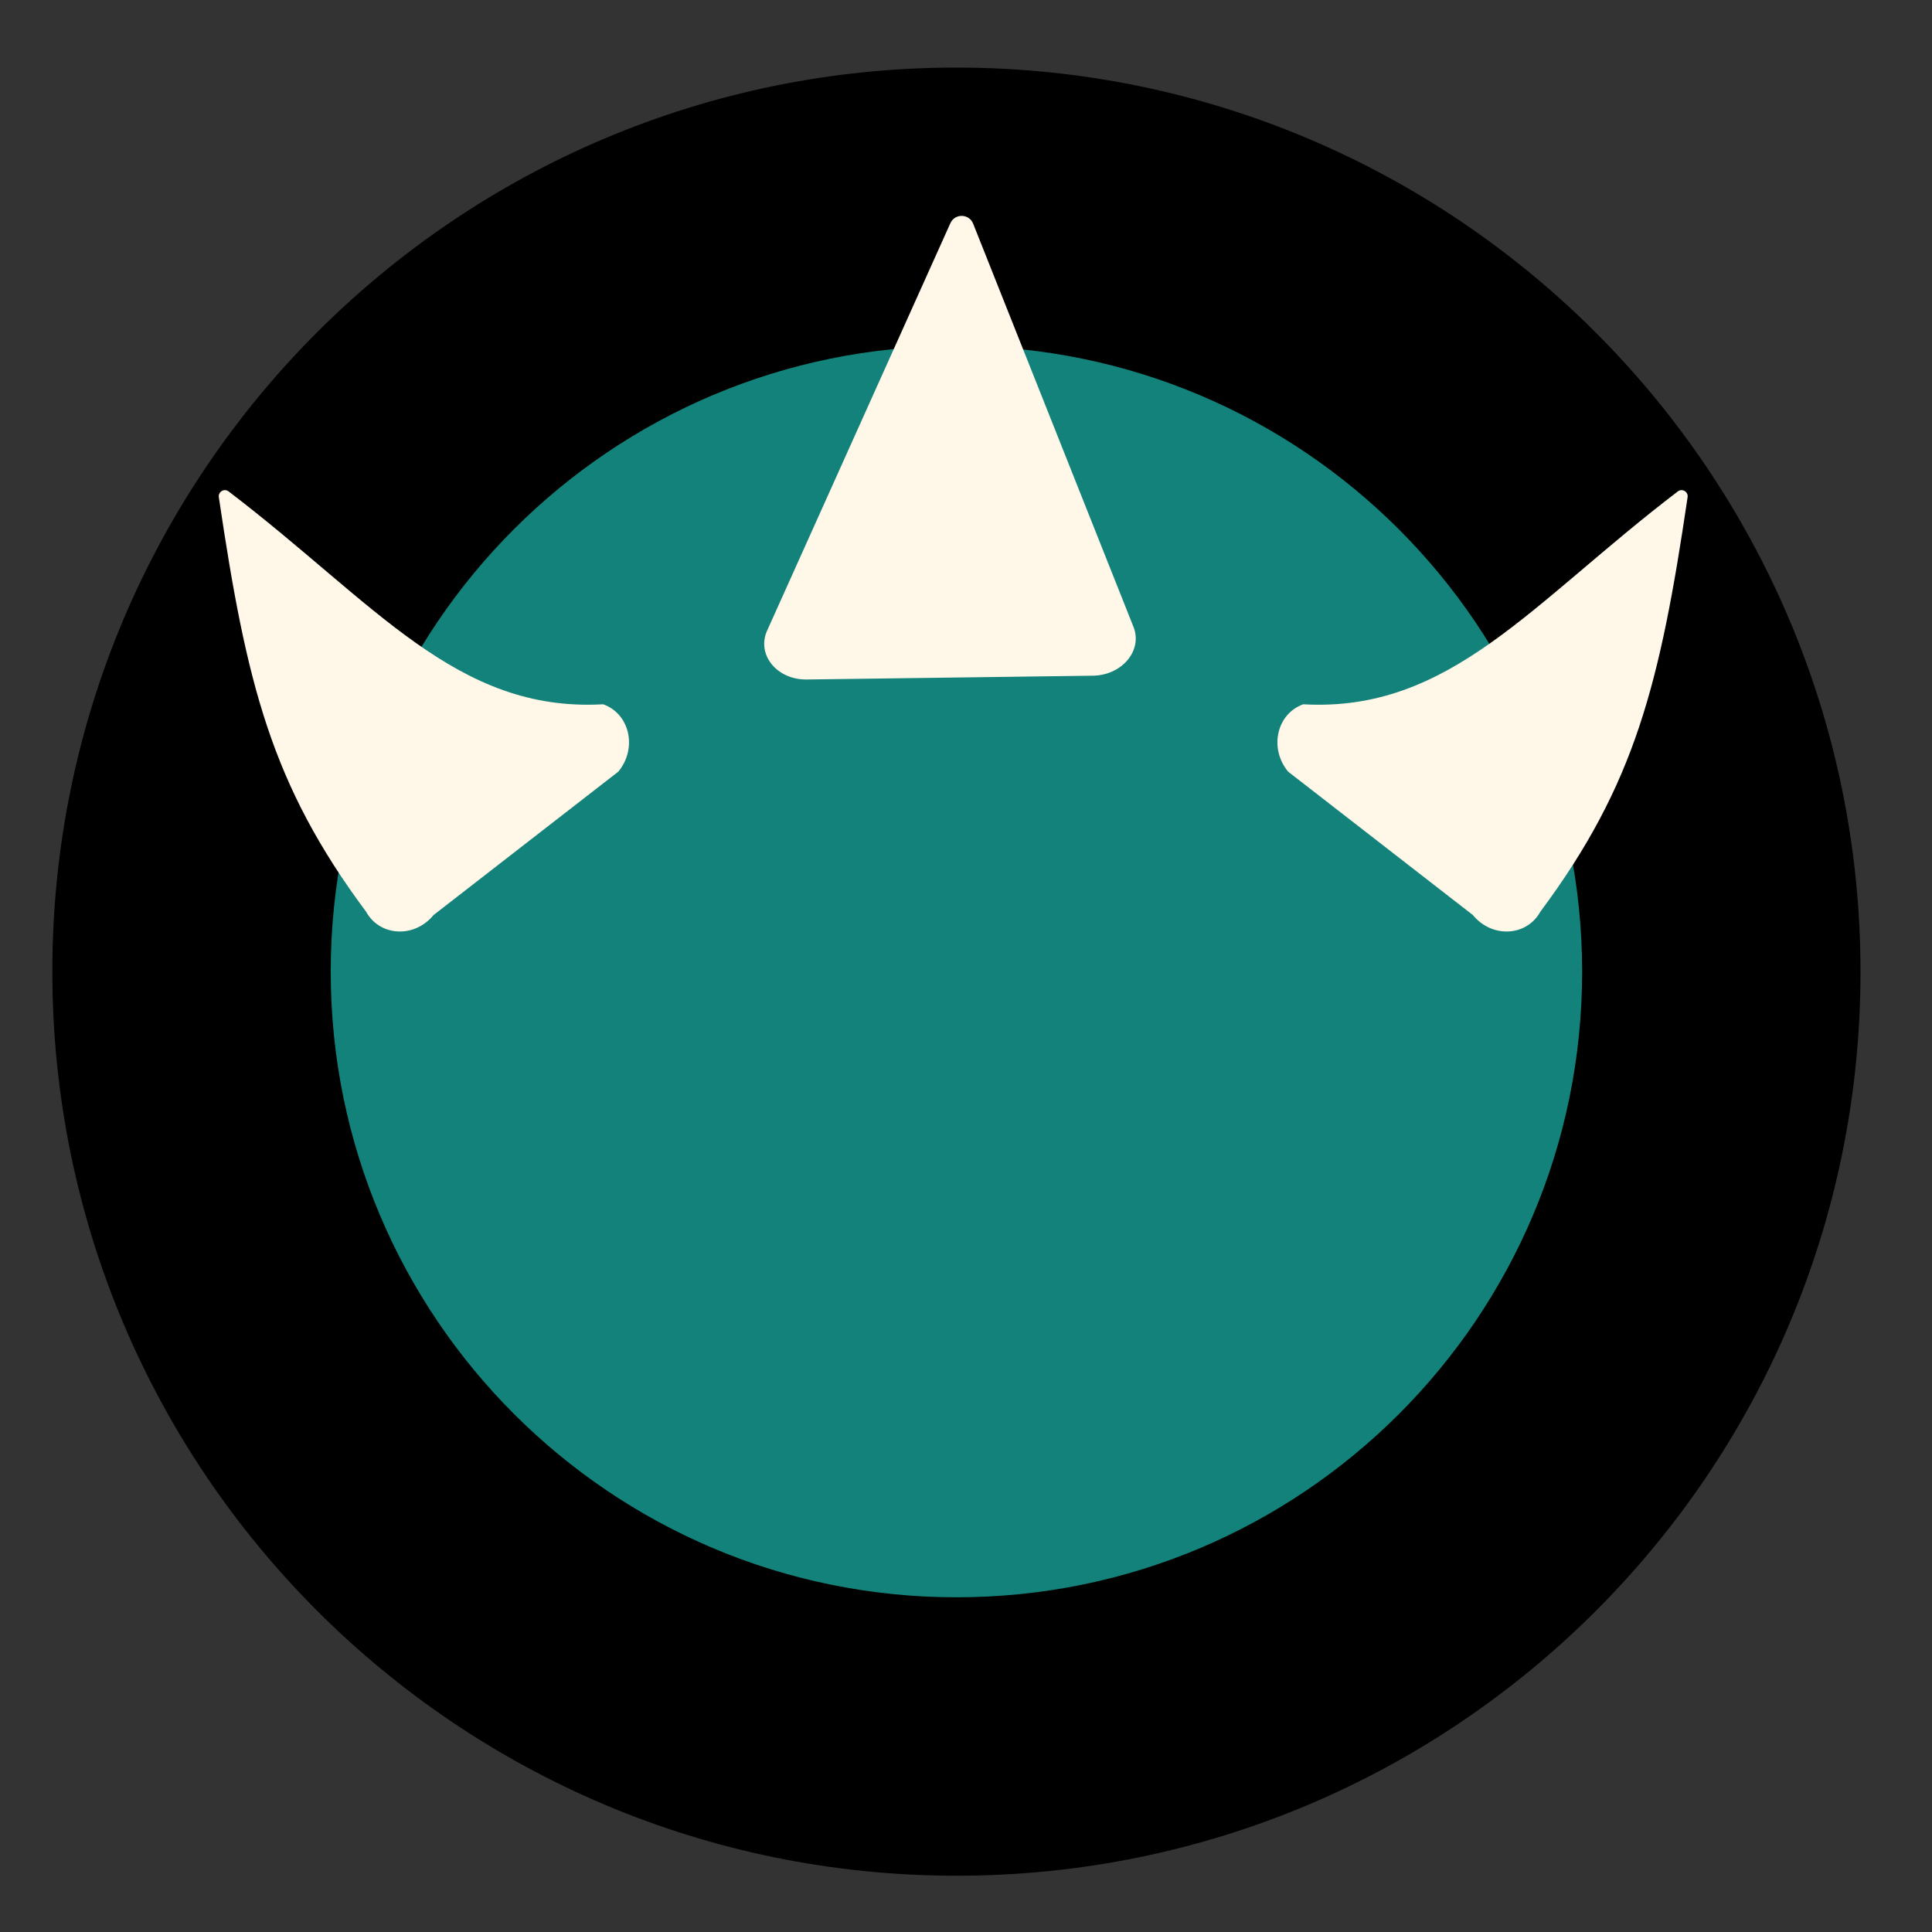 <svg width="78" height="78" viewBox="0 0 78 78" fill="none" xmlns="http://www.w3.org/2000/svg">
<rect x="0" y="0" width="78" height="78" fill="#333333" stroke="none"/>
<path d="M7.113 39.723C7.113 56.844 20.992 70.726 38.113 70.729C55.234 70.733 69.113 56.856 69.113 39.735C69.113 22.614 55.234 8.733 38.113 8.729C20.992 8.726 7.113 22.602 7.113 39.723Z" fill="#12827A"/>
<path fill-rule="evenodd" clip-rule="evenodd" d="M63.875 39.233C63.875 25.284 52.566 13.971 38.613 13.968C24.661 13.966 13.352 25.273 13.352 39.223C13.352 53.172 24.661 64.485 38.613 64.487C52.566 64.49 63.875 53.182 63.875 39.233ZM38.613 2.728C58.771 2.732 75.113 19.076 75.113 39.235C75.113 59.395 58.771 75.732 38.613 75.728C18.456 75.724 2.113 59.38 2.113 39.221C2.113 19.061 18.456 2.724 38.613 2.728Z" fill="black"/>
<path d="M39.289 9.031C39.126 8.621 38.55 8.608 38.369 9.011L30.956 25.493C30.554 26.456 31.38 27.449 32.57 27.433L44.119 27.28C45.308 27.264 46.147 26.249 45.757 25.297L39.289 9.031Z" fill="#FFF7E7"/>
<path d="M9.229 19.839C9.052 19.704 8.802 19.854 8.835 20.074C9.947 27.589 10.944 31.657 14.777 36.804C15.336 37.814 16.732 37.885 17.506 36.941L24.966 31.151C25.74 30.207 25.426 28.817 24.353 28.434C18.418 28.768 15.141 24.346 9.229 19.839Z" fill="#FFF7E7"/>
<path d="M67.739 19.839C67.916 19.704 68.166 19.854 68.133 20.074C67.022 27.589 66.024 31.657 62.191 36.804C61.633 37.814 60.236 37.885 59.462 36.941L52.002 31.151C51.228 30.207 51.542 28.817 52.615 28.434C58.55 28.768 61.827 24.346 67.739 19.839Z" fill="#FFF7E7"/>
</svg>
